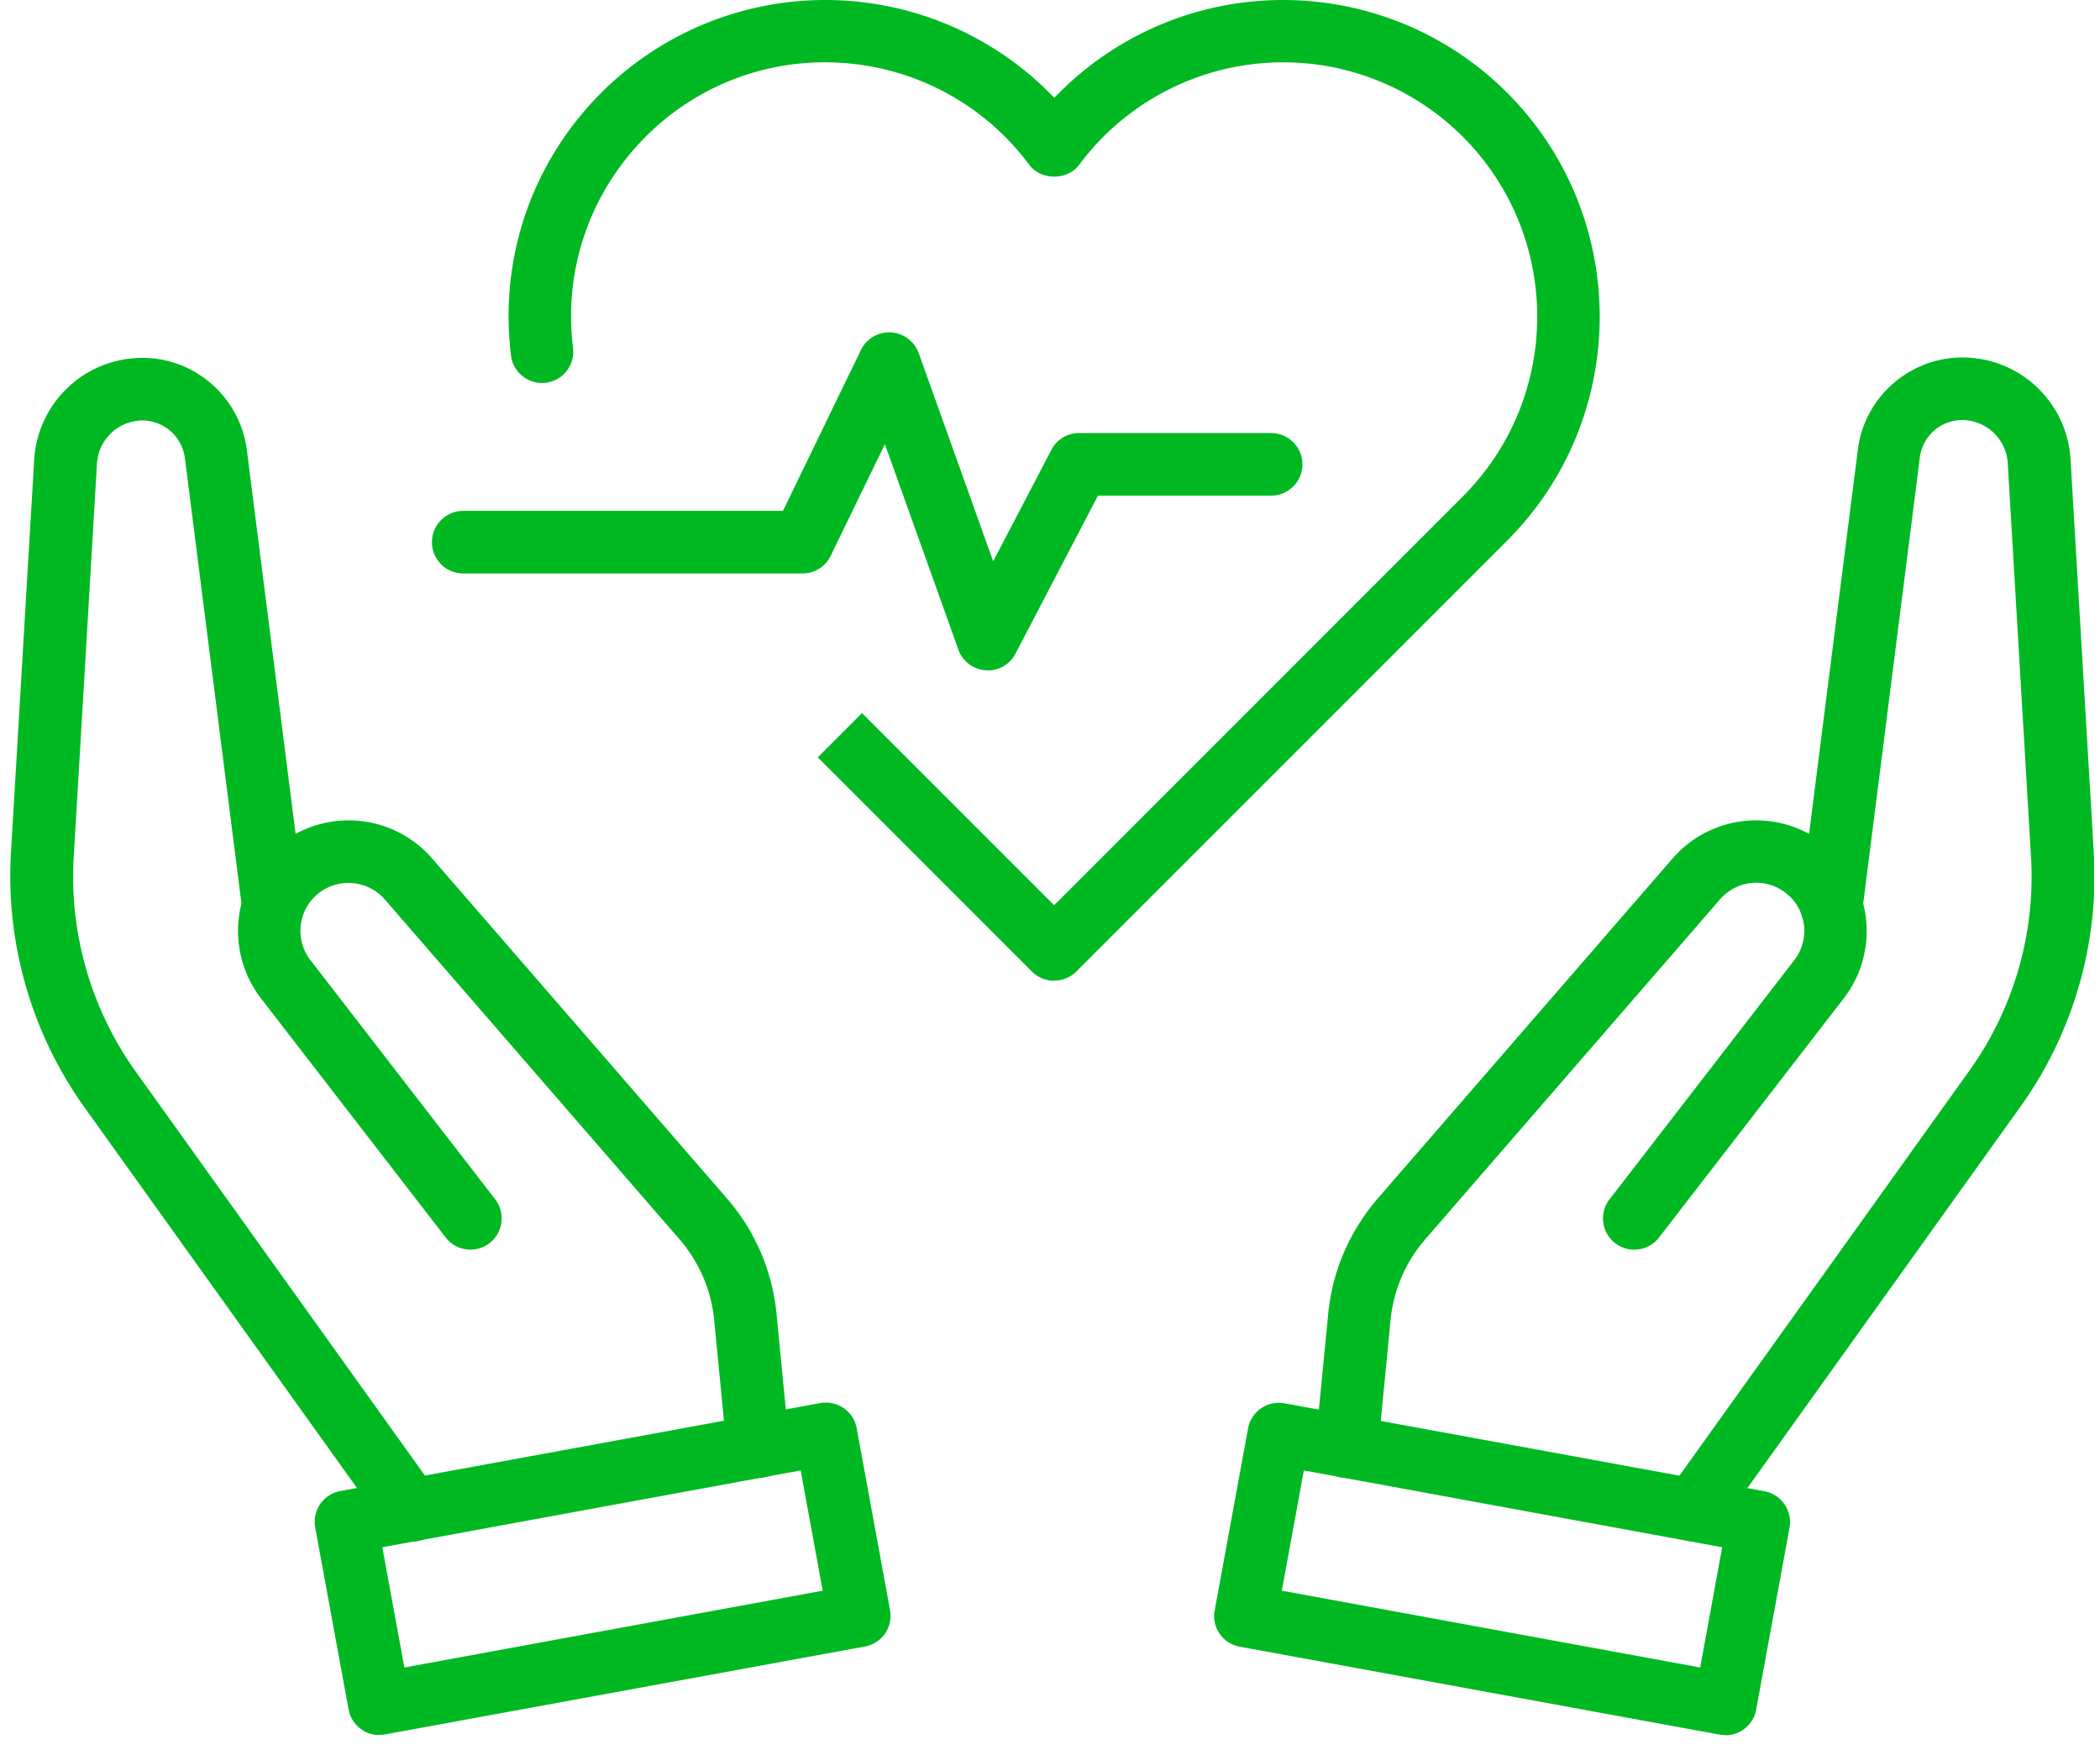 <svg width="102" height="85" fill="none" xmlns="http://www.w3.org/2000/svg"><g clip-path="url(#a)" fill="#00B922"><path d="M51.2 47.63c-.4 0-.79-.16-1.07-.44L39.72 36.78l2.15-2.15 9.33 9.33 19.85-19.85c4.82-4.82 4.82-12.65 0-17.47a12.331 12.331 0 0 0-9.62-3.58c-3.58.26-6.87 2.06-9.01 4.94-.57.77-1.86.77-2.43 0a12.333 12.333 0 0 0-9.01-4.94 12.27 12.27 0 0 0-9.62 3.58c-2.72 2.73-4.01 6.48-3.52 10.31a1.519 1.519 0 0 1-3.01.39c-.61-4.77.99-9.45 4.38-12.84a15.397 15.397 0 0 1 22 .25 15.35 15.35 0 0 1 10-4.71c4.46-.32 8.83 1.3 11.99 4.46 6 6 6 15.76 0 21.76L52.28 47.18c-.28.28-.67.44-1.07.44l-.01.01z"/><path d="M47.98 32.55h-.11c-.6-.04-1.12-.44-1.32-1l-3.57-9.98-2.63 5.42c-.25.52-.78.86-1.37.86H22.5a1.52 1.52 0 1 1 0-3.04h15.53l3.79-7.82a1.526 1.526 0 0 1 2.8.15l3.62 10.12 2.83-5.42c.26-.5.78-.81 1.34-.81h9.33a1.52 1.52 0 1 1 0 3.04h-8.41l-4.01 7.68c-.26.5-.78.81-1.34.81v-.01z"/><g><path d="M82.239 74.85c-.31 0-.61-.09-.88-.28a1.52 1.52 0 0 1-.35-2.12l14.65-20.46c2.15-3 3.21-6.68 2.99-10.37l-1.13-19.12a2.225 2.225 0 0 0-2.22-2.1c-1.04 0-1.92.78-2.05 1.82l-2.79 21.97c-.1.83-.86 1.42-1.7 1.31-.83-.11-1.42-.87-1.31-1.7l2.79-21.97c.32-2.54 2.5-4.46 5.06-4.47h.02a5.26 5.26 0 0 1 5.25 4.95l1.13 19.12c.26 4.38-1.01 8.75-3.56 12.31L83.489 74.2c-.3.41-.76.63-1.24.63l-.01.02z"/><path d="M65.41 71.77h-.15a1.51 1.51 0 0 1-1.36-1.66l.61-6.28c.2-2.1 1.04-4.04 2.42-5.64l14.31-16.5a5.372 5.372 0 0 1 7.34-.73c2.34 1.81 2.78 5.19.97 7.53L80.58 60.1c-.51.66-1.46.79-2.13.27-.66-.51-.79-1.47-.27-2.13l8.97-11.61c.79-1.02.6-2.49-.42-3.27-.98-.76-2.38-.62-3.19.32l-14.31 16.5a7.01 7.01 0 0 0-1.69 3.94l-.61 6.28c-.08.78-.74 1.37-1.51 1.37h-.01z"/><path d="M83.8 84.26c-.09 0-.18 0-.27-.02l-23.31-4.27c-.4-.07-.75-.3-.98-.63-.23-.33-.32-.74-.24-1.14l1.62-8.83c.15-.82.94-1.37 1.77-1.22l23.31 4.27c.82.15 1.37.94 1.22 1.77l-1.62 8.83a1.515 1.515 0 0 1-1.49 1.25l-.01-.01zm-21.54-7.01 20.32 3.73 1.07-5.84-20.32-3.73-1.07 5.84z"/><g><path d="M19.98 74.85c-.47 0-.94-.22-1.24-.63L4.09 53.76A19.325 19.325 0 0 1 .53 41.45l1.13-19.12a5.26 5.26 0 0 1 5.25-4.95h.02c2.56 0 4.73 1.93 5.06 4.47l2.79 21.97a1.519 1.519 0 0 1-3.01.39L8.98 22.24a2.089 2.089 0 0 0-2.05-1.82c-1.18 0-2.15.92-2.22 2.1L3.58 41.64c-.22 3.68.85 7.37 2.99 10.37l14.65 20.46c.49.68.33 1.63-.35 2.12-.27.19-.58.28-.88.28l-.01-.02z"/><path d="M36.81 71.77c-.77 0-1.43-.59-1.51-1.37l-.61-6.28A7.01 7.01 0 0 0 33 60.18l-14.31-16.5a2.346 2.346 0 0 0-3.19-.32 2.328 2.328 0 0 0-.42 3.27l8.97 11.61c.51.66.39 1.62-.27 2.13-.66.51-1.62.39-2.13-.27l-8.97-11.61a5.368 5.368 0 0 1 .97-7.53 5.373 5.373 0 0 1 7.34.73l14.31 16.5c1.38 1.59 2.22 3.54 2.42 5.64l.61 6.28c.08.83-.53 1.58-1.36 1.66h-.16z"/><path d="M18.42 84.26c-.31 0-.61-.09-.86-.27-.33-.23-.56-.58-.63-.98l-1.62-8.83a1.52 1.52 0 0 1 1.22-1.77l23.31-4.27c.82-.15 1.62.39 1.77 1.22l1.62 8.83c.07.4-.01.8-.24 1.14-.23.33-.58.56-.98.63L18.7 84.23c-.09.02-.18.02-.27.02l-.01.01zm.15-9.12 1.07 5.84 20.32-3.73-1.07-5.84-20.32 3.73z"/></g></g></g><defs><clipPath id="a"><path fill="#fff" transform="translate(.5)" d="M0 0h101.21v84.26H0z"/></clipPath></defs></svg>